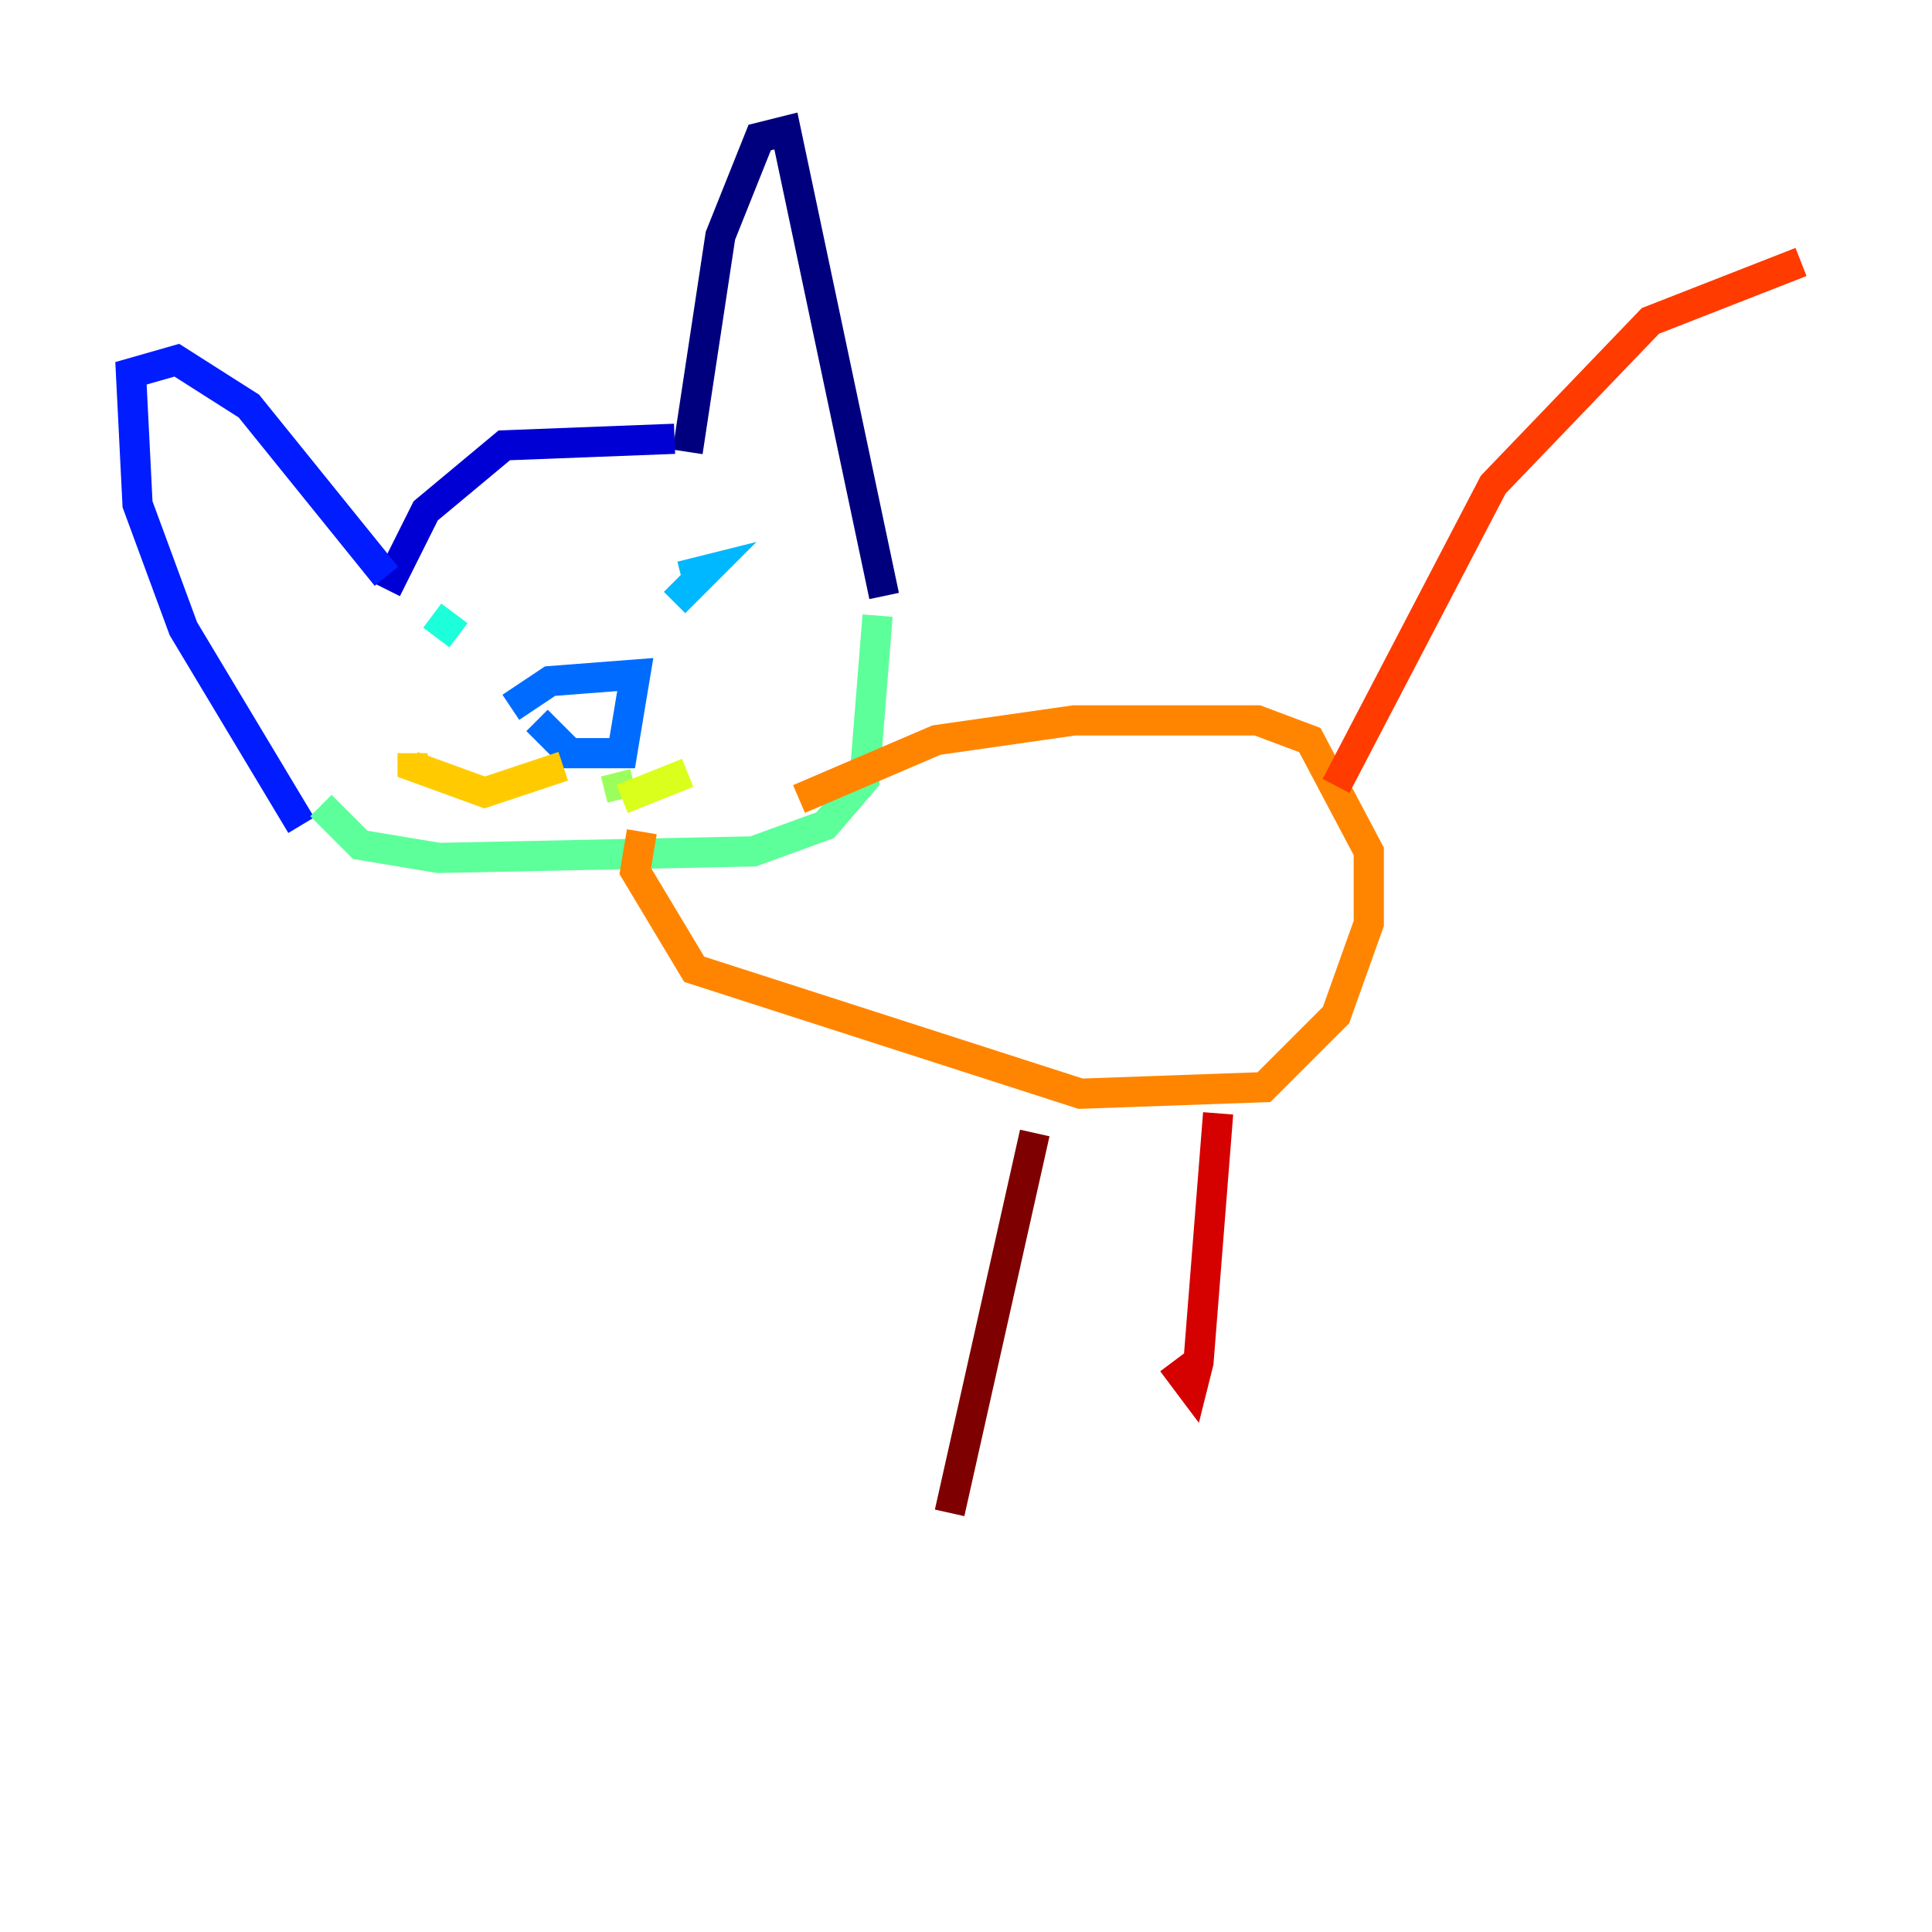<?xml version="1.0" encoding="utf-8" ?>
<svg baseProfile="tiny" height="128" version="1.2" viewBox="0,0,128,128" width="128" xmlns="http://www.w3.org/2000/svg" xmlns:ev="http://www.w3.org/2001/xml-events" xmlns:xlink="http://www.w3.org/1999/xlink"><defs /><polyline fill="none" points="45.559,29.939 47.729,15.62 50.332,9.112 52.068,8.678 58.576,39.485" stroke="#00007f" stroke-width="2" /><polyline fill="none" points="44.691,29.071 33.41,29.505 28.203,33.844 25.6,39.051" stroke="#0000d5" stroke-width="2" /><polyline fill="none" points="25.6,38.183 16.488,26.902 11.715,23.864 8.678,24.732 9.112,33.41 12.149,41.654 19.959,54.671" stroke="#001cff" stroke-width="2" /><polyline fill="none" points="33.844,46.861 36.447,45.125 42.088,44.691 41.22,49.898 37.749,49.898 35.58,47.729" stroke="#006cff" stroke-width="2" /><polyline fill="none" points="44.691,39.919 46.861,37.749 45.125,38.183" stroke="#00b8ff" stroke-width="2" /><polyline fill="none" points="30.373,42.088 28.637,40.786" stroke="#1cffda" stroke-width="2" /><polyline fill="none" points="58.142,40.786 57.275,51.634 54.671,54.671 49.898,56.407 29.071,56.841 23.864,55.973 21.261,53.37" stroke="#5cff9a" stroke-width="2" /><polyline fill="none" points="40.786,51.2 41.22,52.936" stroke="#9aff5c" stroke-width="2" /><polyline fill="none" points="41.22,52.936 45.559,51.2" stroke="#daff1c" stroke-width="2" /><polyline fill="none" points="37.315,50.766 32.108,52.502 27.336,50.766 27.336,49.898" stroke="#ffcb00" stroke-width="2" /><polyline fill="none" points="52.936,52.936 62.047,49.031 71.159,47.729 83.308,47.729 86.78,49.031 90.685,56.407 90.685,61.18 88.515,67.254 83.742,72.027 71.593,72.461 45.993,64.217 42.088,57.709 42.522,55.105" stroke="#ff8500" stroke-width="2" /><polyline fill="none" points="88.515,52.068 98.929,32.108 109.342,21.261 119.322,17.356" stroke="#ff3b00" stroke-width="2" /><polyline fill="none" points="80.705,73.763 79.403,90.251 78.969,91.986 77.668,90.251" stroke="#d50000" stroke-width="2" /><polyline fill="none" points="68.556,75.064 62.915,100.231" stroke="#7f0000" stroke-width="2" /></svg>